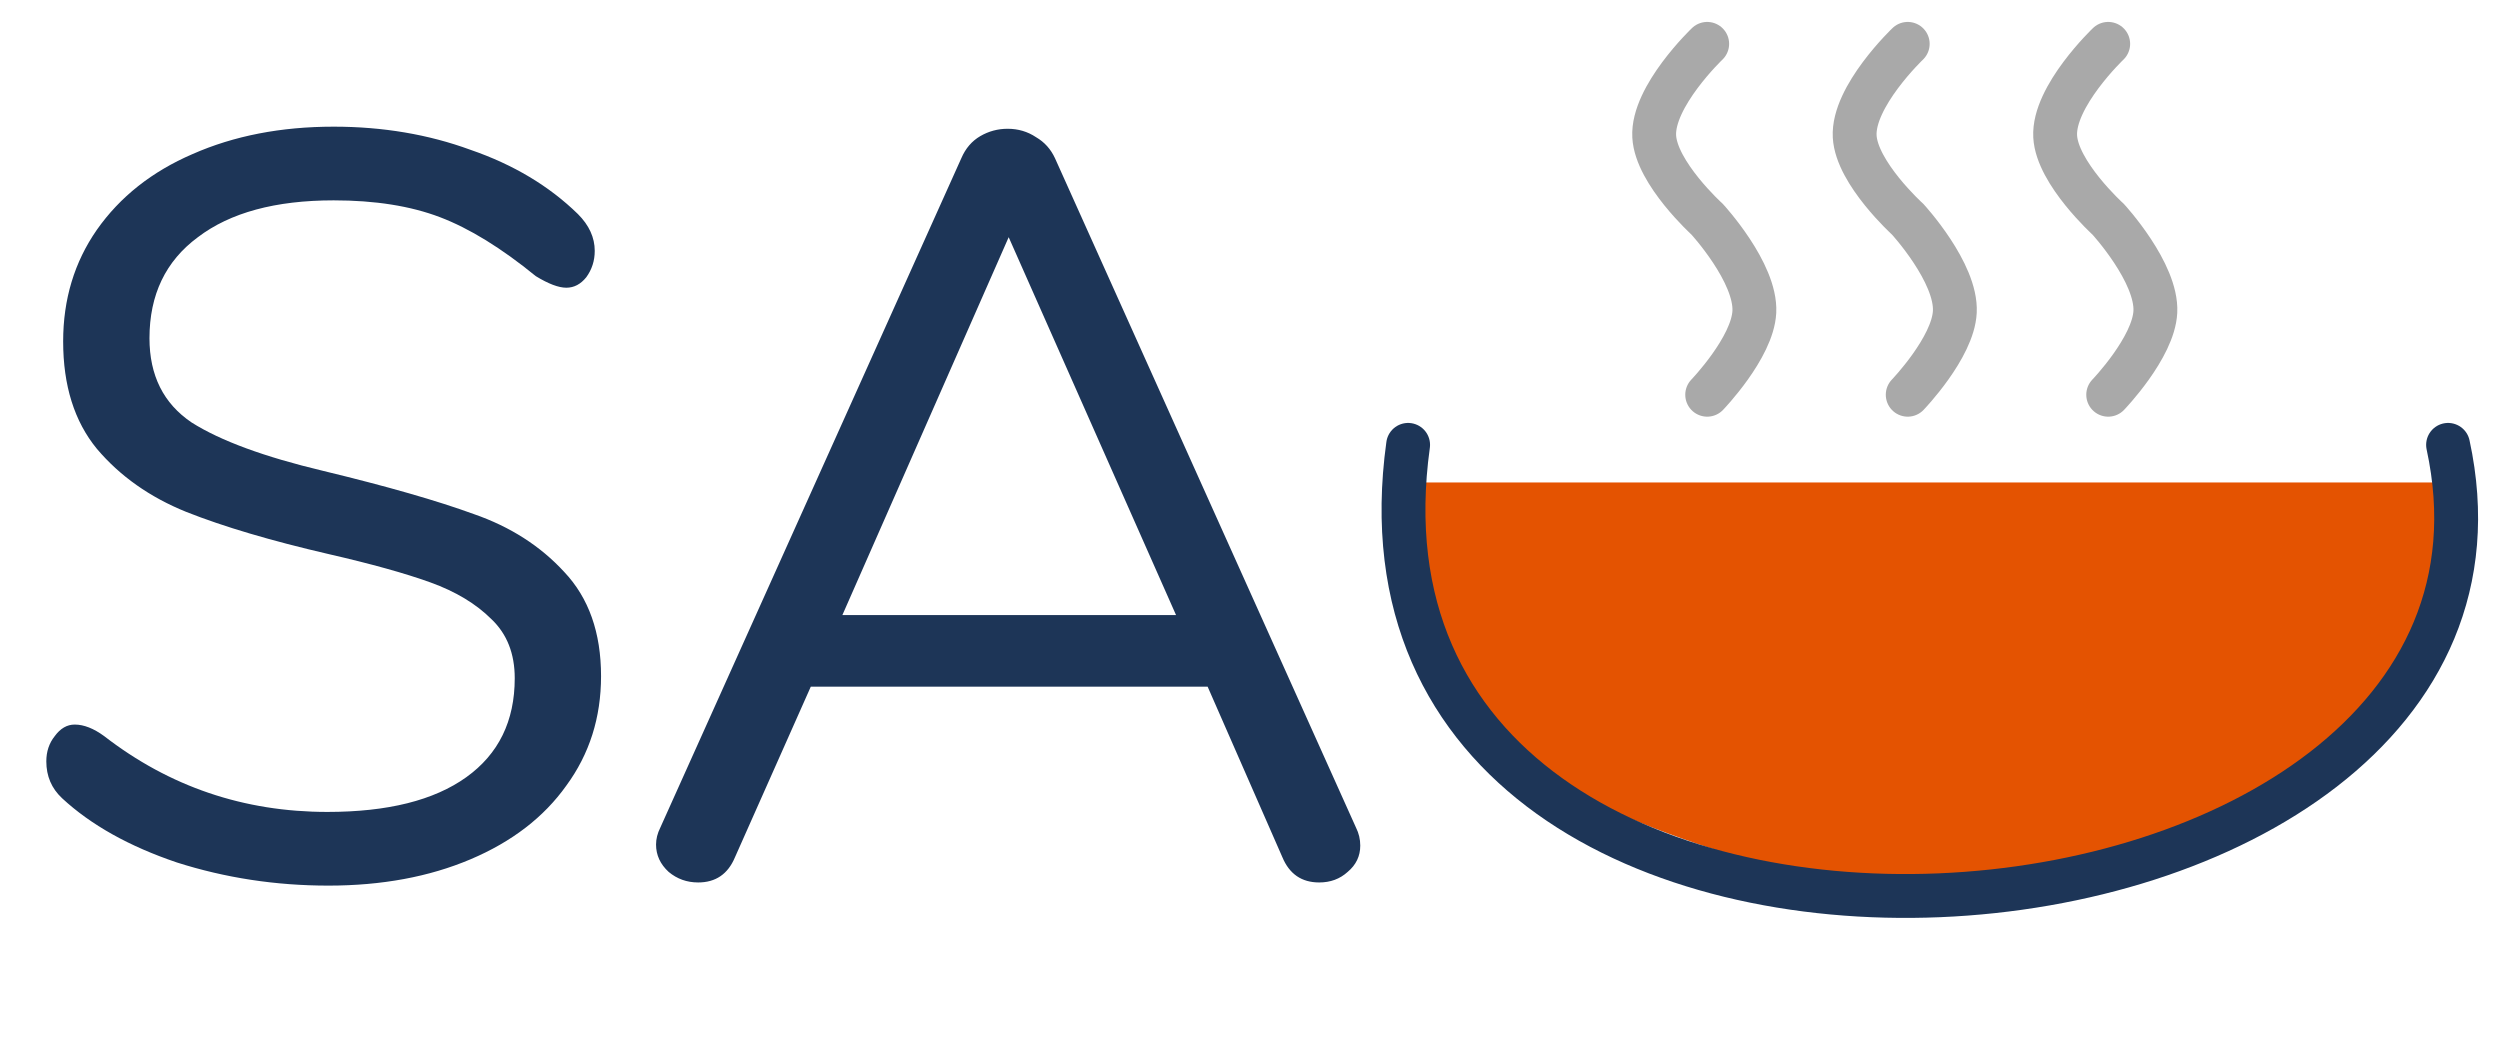 <svg width="57" height="24" viewBox="0 0 57 24" fill="none" xmlns="http://www.w3.org/2000/svg">
<path d="M7.488 20.192C6.288 20.192 5.136 20.016 4.032 19.664C2.944 19.296 2.072 18.808 1.416 18.2C1.176 17.976 1.056 17.696 1.056 17.36C1.056 17.136 1.12 16.944 1.248 16.784C1.376 16.608 1.528 16.52 1.704 16.52C1.912 16.52 2.136 16.608 2.376 16.784C3.864 17.936 5.56 18.512 7.464 18.512C8.84 18.512 9.896 18.248 10.632 17.72C11.368 17.192 11.736 16.44 11.736 15.464C11.736 14.904 11.56 14.456 11.208 14.12C10.856 13.768 10.392 13.488 9.816 13.28C9.24 13.072 8.464 12.856 7.488 12.632C6.176 12.328 5.096 12.008 4.248 11.672C3.416 11.336 2.736 10.856 2.208 10.232C1.696 9.608 1.44 8.792 1.44 7.784C1.44 6.824 1.696 5.976 2.208 5.24C2.736 4.488 3.464 3.912 4.392 3.512C5.336 3.096 6.408 2.888 7.608 2.888C8.728 2.888 9.768 3.064 10.728 3.416C11.704 3.752 12.52 4.24 13.176 4.88C13.432 5.136 13.56 5.416 13.56 5.72C13.56 5.944 13.496 6.144 13.368 6.32C13.24 6.48 13.088 6.56 12.912 6.56C12.736 6.56 12.504 6.472 12.216 6.296C11.432 5.656 10.704 5.208 10.032 4.952C9.36 4.696 8.552 4.568 7.608 4.568C6.28 4.568 5.248 4.848 4.512 5.408C3.776 5.952 3.408 6.72 3.408 7.712C3.408 8.56 3.728 9.2 4.368 9.632C5.024 10.048 6.024 10.416 7.368 10.736C8.824 11.088 9.968 11.416 10.8 11.72C11.632 12.008 12.32 12.448 12.864 13.04C13.424 13.632 13.704 14.424 13.704 15.416C13.704 16.36 13.44 17.192 12.912 17.912C12.4 18.632 11.672 19.192 10.728 19.592C9.784 19.992 8.704 20.192 7.488 20.192ZM30.918 18.872C30.982 19 31.014 19.136 31.014 19.28C31.014 19.52 30.918 19.72 30.726 19.88C30.55 20.04 30.334 20.12 30.078 20.12C29.678 20.12 29.398 19.928 29.238 19.544L27.534 15.656H18.486L16.758 19.544C16.598 19.928 16.318 20.12 15.918 20.12C15.662 20.12 15.438 20.04 15.246 19.88C15.054 19.704 14.958 19.496 14.958 19.256C14.958 19.128 14.99 19 15.054 18.872L21.918 3.608C22.014 3.384 22.158 3.216 22.35 3.104C22.542 2.992 22.75 2.936 22.974 2.936C23.214 2.936 23.43 3 23.622 3.128C23.814 3.24 23.958 3.4 24.054 3.608L30.918 18.872ZM19.206 14.024H26.814L22.998 5.408L19.206 14.024Z" fill="#1D3557"/>
<path d="M56 11C56 12.182 55.69 13.352 55.087 14.444C54.483 15.536 53.6 16.528 52.485 17.364C51.371 18.2 50.048 18.863 48.592 19.315C47.136 19.767 45.576 20 44 20C42.424 20 40.956 19.952 39.5 19.5C38.044 19.048 36.114 18.336 35 17.5C33.886 16.664 33.517 15.536 32.913 14.444C32.31 13.352 32 12.182 32 11L44 11H56Z" fill="#E45301"/>
<path d="M32.105 10.143C30.058 24.922 58.545 22.749 55.816 10.143" stroke="#1D3557" stroke-linecap="round"/>
<path d="M38.924 1C38.924 1 37.667 2.2 37.716 3.111C37.761 3.945 38.924 5 38.924 5C38.924 5 40.043 6.217 39.999 7.111C39.958 7.926 38.924 9 38.924 9" stroke="#A9A9A9" stroke-linecap="round"/>
<path d="M48.067 1C48.067 1 46.809 2.2 46.858 3.111C46.903 3.945 48.067 5 48.067 5C48.067 5 49.186 6.217 49.142 7.111C49.101 7.926 48.067 9 48.067 9" stroke="#A9A9A9" stroke-linecap="round"/>
<path d="M43.496 1C43.496 1 42.238 2.2 42.287 3.111C42.332 3.945 43.496 5 43.496 5C43.496 5 44.615 6.217 44.57 7.111C44.529 7.926 43.496 9 43.496 9" stroke="#A9A9A9" stroke-linecap="round"/>
</svg>
